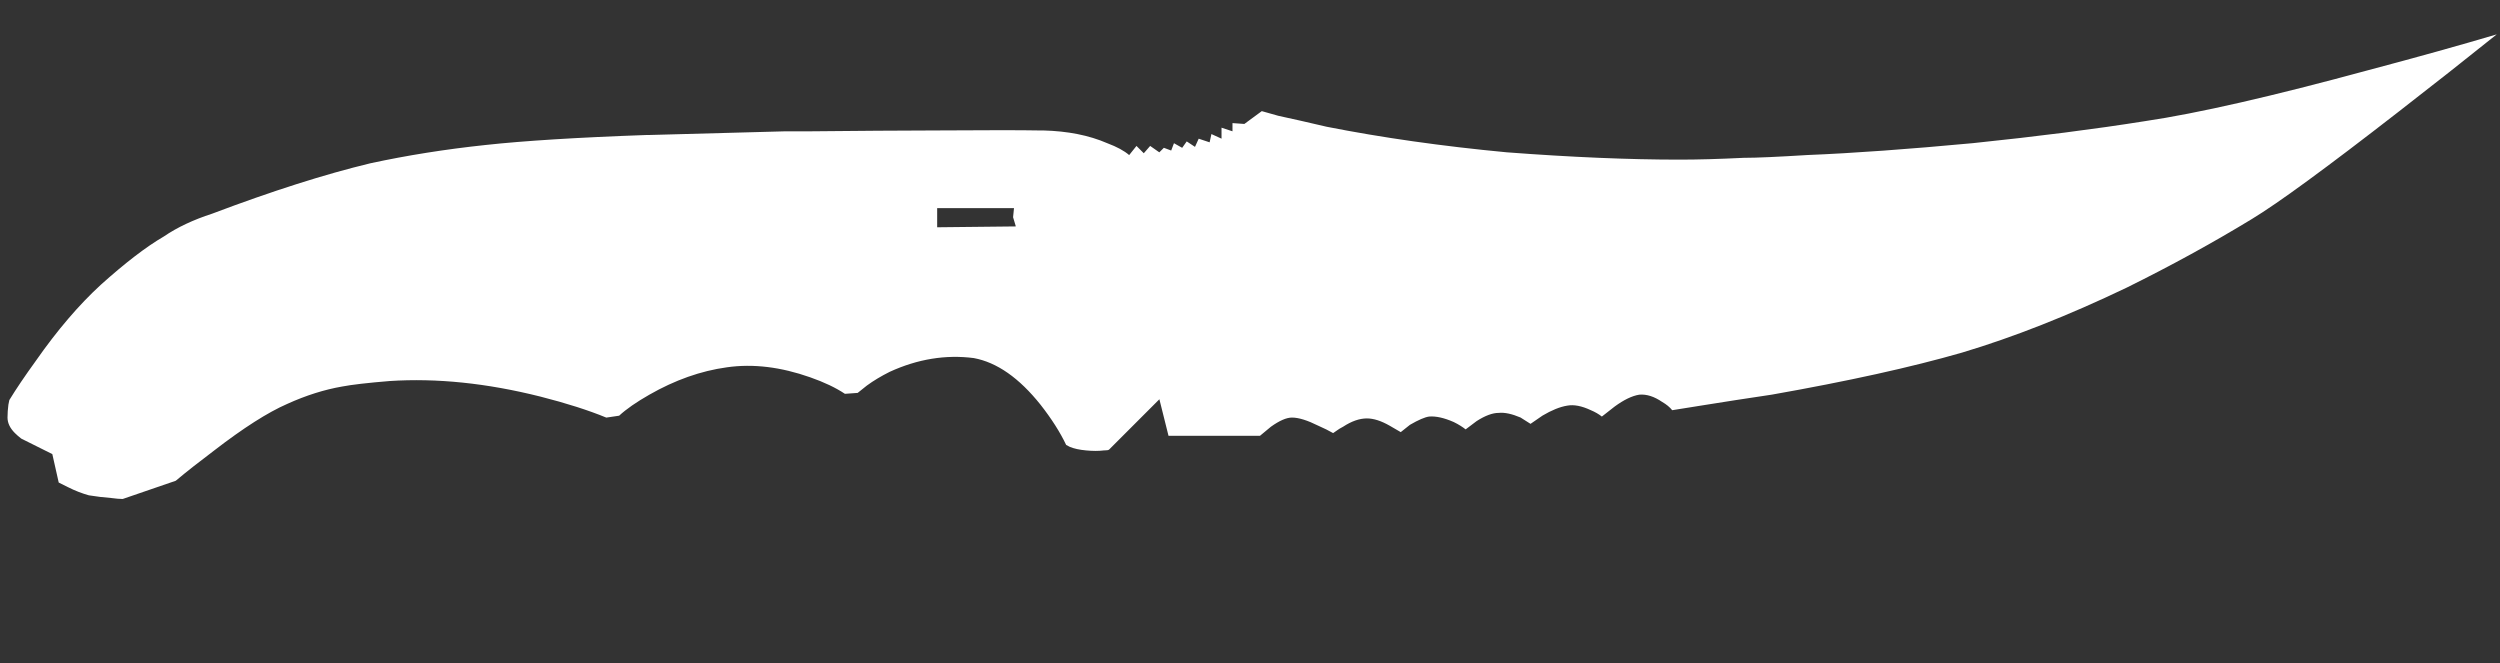 <?xml version="1.0" encoding="UTF-8" standalone="no"?>
<!-- Generator: Adobe Illustrator 16.0.0, SVG Export Plug-In . SVG Version: 6.00 Build 0)  -->

<svg
   version="1.1"
   x="0px"
   y="0px"
   width="79.167"
   height="21"
   viewBox="0 0 79.167 21"
   enable-background="new 0 0 79.167 32"
   xml:space="preserve"
   id="svg9"
   sodipodi:docname="knife_flip.svg"
   inkscape:version="1.1.1 (3bf5ae0d25, 2021-09-20)"
   xmlns:inkscape="http://www.inkscape.org/namespaces/inkscape"
   xmlns:sodipodi="http://sodipodi.sourceforge.net/DTD/sodipodi-0.dtd"
   xmlns="http://www.w3.org/2000/svg"
   xmlns:svg="http://www.w3.org/2000/svg"><rect x="0" y="0" width="79.167" height="21" fill="#333333" stroke="none"/><defs
   id="defs13" /><sodipodi:namedview
   id="namedview11"
   pagecolor="#ffffff"
   bordercolor="#666666"
   borderopacity="1.0"
   inkscape:pageshadow="2"
   inkscape:pageopacity="0.0"
   inkscape:pagecheckerboard="0"
   showgrid="false"
   inkscape:zoom="13.364154"
   inkscape:cx="39.546087"
   inkscape:cy="15.975572"
   inkscape:window-width="1920"
   inkscape:window-height="1017"
   inkscape:window-x="-8"
   inkscape:window-y="-8"
   inkscape:window-maximized="1"
   inkscape:current-layer="svg9" />
<g
   id="Selected_Items"
   transform="translate(0,-7.558)">
	<g
   id="g5">
		<g
   id="Selected_Items_22_">
			<path
   fill-rule="evenodd"
   clip-rule="evenodd"
   fill="#ffffff"
   d="m 32.168,14.728 -0.087,-0.291 0.029,-0.289 h -2.433 v 0.607 z m 43.772,-3.62 c -2.26,1.756 -3.803,2.886 -4.634,3.388 -1.234,0.751 -2.557,1.477 -3.964,2.172 -1.854,0.888 -3.589,1.571 -5.211,2.056 -1.602,0.462 -3.609,0.905 -6.023,1.331 -0.771,0.114 -1.523,0.231 -2.256,0.349 l -0.899,0.144 c -0.075,-0.096 -0.184,-0.185 -0.316,-0.261 -0.253,-0.173 -0.493,-0.251 -0.726,-0.231 -0.231,0.037 -0.49,0.164 -0.78,0.376 l -0.405,0.317 c -0.097,-0.077 -0.214,-0.145 -0.348,-0.201 -0.29,-0.137 -0.541,-0.185 -0.754,-0.144 -0.229,0.038 -0.49,0.144 -0.778,0.315 l -0.379,0.261 c -0.096,-0.058 -0.202,-0.125 -0.317,-0.201 -0.271,-0.115 -0.503,-0.166 -0.694,-0.146 -0.193,0 -0.425,0.086 -0.695,0.259 l -0.349,0.263 c -0.096,-0.076 -0.221,-0.156 -0.376,-0.232 -0.308,-0.136 -0.57,-0.192 -0.781,-0.174 -0.134,0.018 -0.339,0.106 -0.607,0.262 l -0.291,0.231 c -0.096,-0.059 -0.211,-0.126 -0.348,-0.202 -0.271,-0.155 -0.511,-0.232 -0.724,-0.232 -0.229,0 -0.482,0.085 -0.752,0.262 -0.077,0.038 -0.154,0.086 -0.232,0.144 l -0.085,0.059 c -0.136,-0.078 -0.29,-0.155 -0.464,-0.231 -0.349,-0.174 -0.626,-0.261 -0.84,-0.261 -0.173,0 -0.397,0.097 -0.666,0.29 l -0.347,0.288 h -2.896 l -0.289,-1.158 -1.592,1.593 c -0.021,0.02 -0.078,0.028 -0.175,0.028 -0.153,0.02 -0.337,0.02 -0.549,0 -0.212,-0.019 -0.389,-0.057 -0.522,-0.114 l -0.114,-0.06 c -0.192,-0.404 -0.463,-0.829 -0.811,-1.273 -0.677,-0.849 -1.381,-1.342 -2.115,-1.478 -0.887,-0.114 -1.775,0.029 -2.663,0.436 -0.27,0.136 -0.512,0.28 -0.723,0.435 L 27.16,20 26.756,20.029 c -0.289,-0.193 -0.655,-0.367 -1.1,-0.523 -0.928,-0.327 -1.805,-0.435 -2.635,-0.317 -0.831,0.114 -1.649,0.405 -2.46,0.869 -0.405,0.231 -0.725,0.452 -0.955,0.664 l -0.407,0.06 c -0.56,-0.231 -1.256,-0.454 -2.085,-0.665 -1.698,-0.427 -3.29,-0.59 -4.774,-0.493 -0.696,0.057 -1.197,0.115 -1.506,0.174 -0.561,0.098 -1.14,0.279 -1.737,0.55 -0.617,0.269 -1.391,0.763 -2.315,1.476 -0.464,0.35 -0.87,0.667 -1.216,0.958 l -1.68,0.577 C 3.79,23.359 3.674,23.349 3.537,23.33 3.289,23.311 3.046,23.281 2.813,23.243 2.601,23.184 2.378,23.099 2.147,22.982 L 1.859,22.838 1.657,21.938 0.673,21.447 C 0.595,21.386 0.529,21.33 0.47,21.27 0.316,21.115 0.238,20.953 0.238,20.778 c 0,-0.136 0.011,-0.271 0.028,-0.406 l 0.03,-0.146 c 0.211,-0.346 0.491,-0.761 0.84,-1.243 0.675,-0.966 1.359,-1.766 2.053,-2.404 0.773,-0.695 1.439,-1.206 2,-1.533 0.424,-0.29 0.936,-0.529 1.533,-0.723 1.893,-0.715 3.562,-1.247 5.009,-1.595 1.157,-0.25 2.373,-0.444 3.647,-0.579 1.2,-0.131 2.907,-0.239 5.123,-0.317 0.03,0 0.06,0 0.088,0 1.468,-0.039 2.886,-0.077 4.255,-0.115 0.271,0 0.521,0 0.752,0 1.587,-0.017 2.929,-0.025 4.024,-0.028 1.638,-0.011 2.728,-0.011 3.271,0 0.06,0 0.106,0 0.145,0 0.774,0.02 1.447,0.152 2.028,0.404 0.307,0.115 0.539,0.241 0.693,0.376 l 0.232,-0.29 0.231,0.232 0.202,-0.232 0.29,0.203 0.144,-0.144 0.232,0.087 0.088,-0.232 0.26,0.146 0.144,-0.203 0.262,0.173 0.117,-0.259 0.346,0.115 0.057,-0.262 0.32,0.146 v -0.348 l 0.347,0.115 v -0.26 l 0.376,0.027 0.552,-0.406 0.52,0.147 c 0.444,0.095 0.956,0.212 1.536,0.348 1.755,0.346 3.655,0.616 5.699,0.809 2.047,0.155 3.872,0.232 5.474,0.232 0.578,0 1.253,-0.019 2.026,-0.057 0.426,0 1.101,-0.032 2.026,-0.089 1.447,-0.058 3.193,-0.185 5.238,-0.376 2.048,-0.212 3.86,-0.444 5.444,-0.696 1.68,-0.248 4.041,-0.79 7.091,-1.619 1.525,-0.405 2.877,-0.781 4.053,-1.13 -0.962,0.773 -2.007,1.595 -3.124,2.462 z"
   id="path2" />
		</g>
	</g>
</g>
<g
   id="guides">
</g>
</svg>

